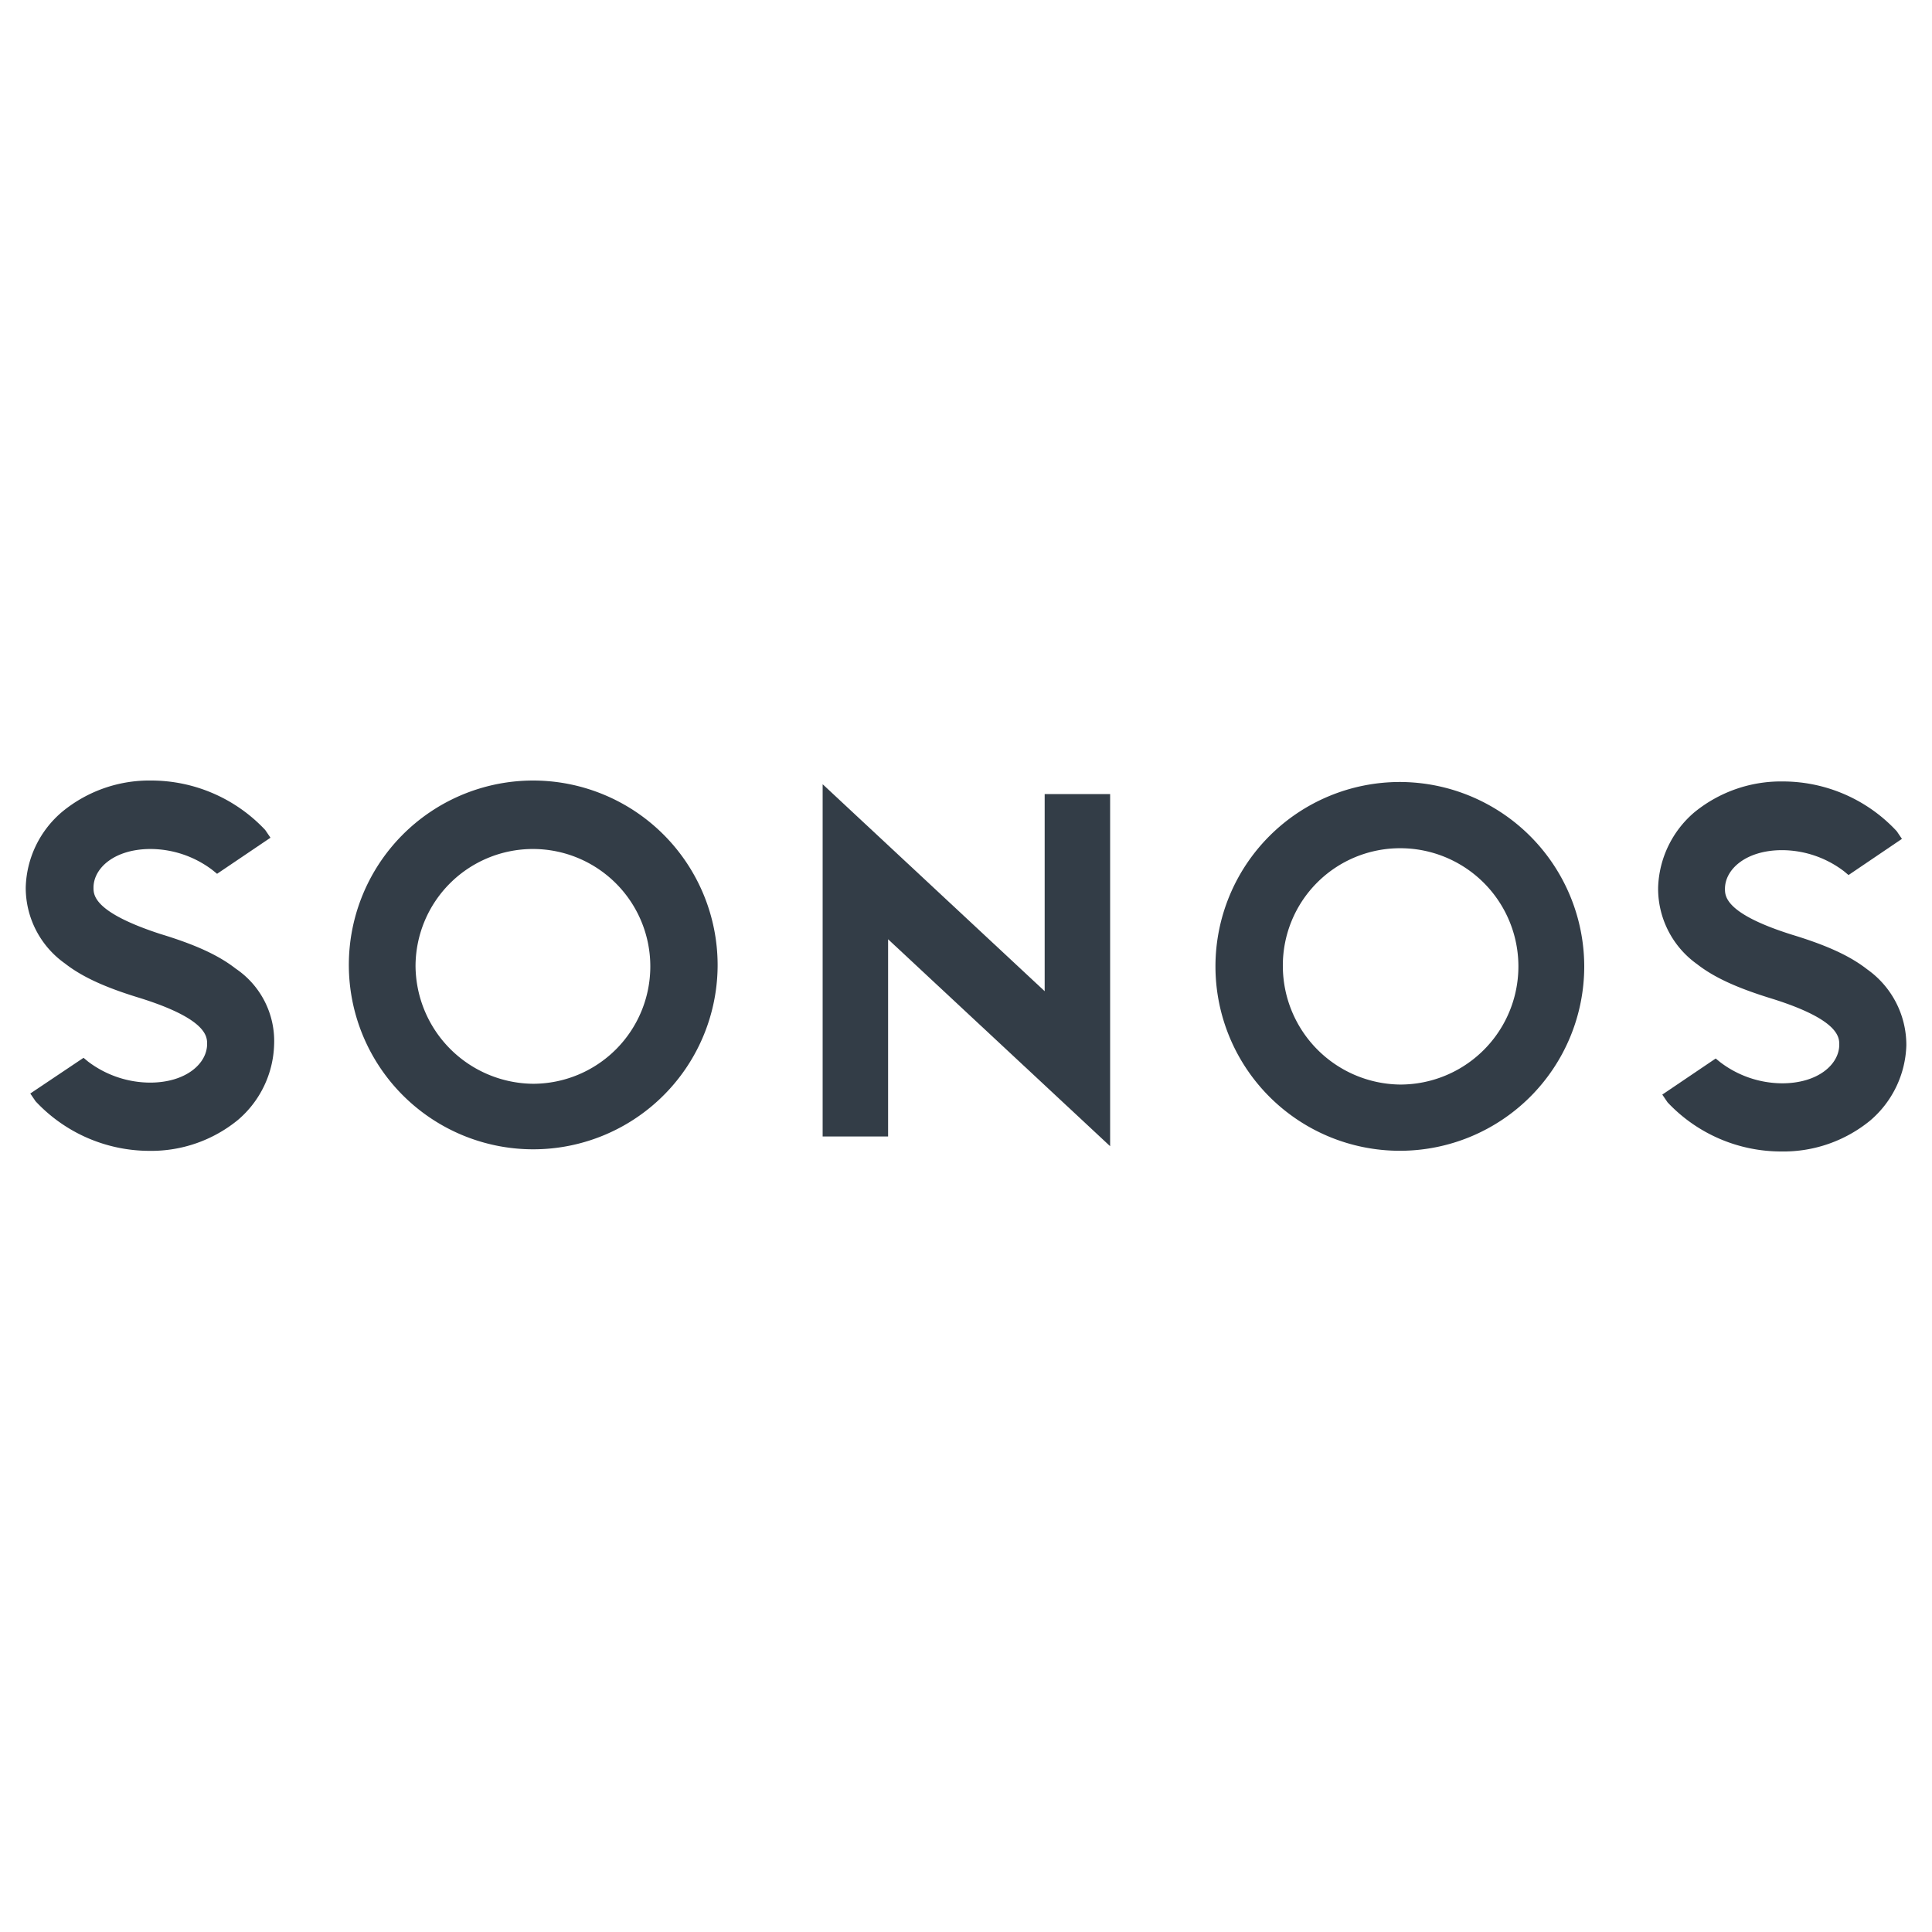<svg xmlns="http://www.w3.org/2000/svg" viewBox="0 0 250 250"><defs><style>.cls-1{fill:#333d47;}</style></defs><title>clients</title><g id="TKMAXX"><polygon class="cls-1" points="135.18 128.26 106.45 101.48 106.45 147.06 114.92 147.06 114.92 121.54 143.65 148.32 143.65 102.75 135.18 102.75 135.18 128.26"/><path class="cls-1" d="M69,101a23.86,23.86,0,1,0,23.86,23.85A23.89,23.89,0,0,0,69,101Zm0,39.24A15.36,15.36,0,0,1,53.77,125,15.19,15.19,0,1,1,69,140.24Z"/><path class="cls-1" d="M30.5,125.34c-2.24-1.75-5.26-3.12-9.74-4.48-8.66-2.82-8.66-5.06-8.66-6,0-2.53,2.72-5,7.4-5a13.33,13.33,0,0,1,8,2.73l.59.48L35,108.4l-.68-1A20.24,20.24,0,0,0,19.59,101,17.73,17.73,0,0,0,8.1,105a13.26,13.26,0,0,0-4.77,9.83,12,12,0,0,0,5.07,9.84c2.24,1.75,5.25,3.12,9.73,4.48,8.67,2.72,8.67,5,8.67,5.94,0,2.53-2.73,5-7.4,5a13.38,13.38,0,0,1-8-2.72l-.59-.49L3.92,141.5l.68,1a20.18,20.18,0,0,0,14.7,6.42,17.71,17.71,0,0,0,11.49-4,13.3,13.3,0,0,0,4.68-9.73A11.3,11.3,0,0,0,30.5,125.34Z"/><path class="cls-1" d="M181.14,101.19A23.86,23.86,0,1,0,205,125.05,23.9,23.9,0,0,0,181.14,101.19Zm0,39.15A15.36,15.36,0,0,1,166,125.05a15.17,15.17,0,0,1,15.19-15.29,15.29,15.29,0,0,1,0,30.58Z"/><path class="cls-1" d="M219.6,124.76c2.24,1.75,5.26,3.11,9.73,4.48,8.67,2.72,8.67,5,8.67,5.94,0,2.53-2.73,5-7.4,5a13.33,13.33,0,0,1-8-2.73l-.59-.48-6.91,4.67.68,1A20.18,20.18,0,0,0,230.5,149,17.71,17.71,0,0,0,242,145a13.3,13.3,0,0,0,4.68-9.74,12,12,0,0,0-5.07-9.83c-2.24-1.75-5.25-3.12-9.73-4.48-8.67-2.73-8.67-5-8.67-5.94,0-2.53,2.73-5,7.4-5a13.3,13.3,0,0,1,8,2.73l.59.49,6.91-4.68-.68-1a20.13,20.13,0,0,0-14.7-6.43,17.71,17.71,0,0,0-11.49,4,13.32,13.32,0,0,0-4.68,9.74A12,12,0,0,0,219.6,124.76Z"/></g></svg>